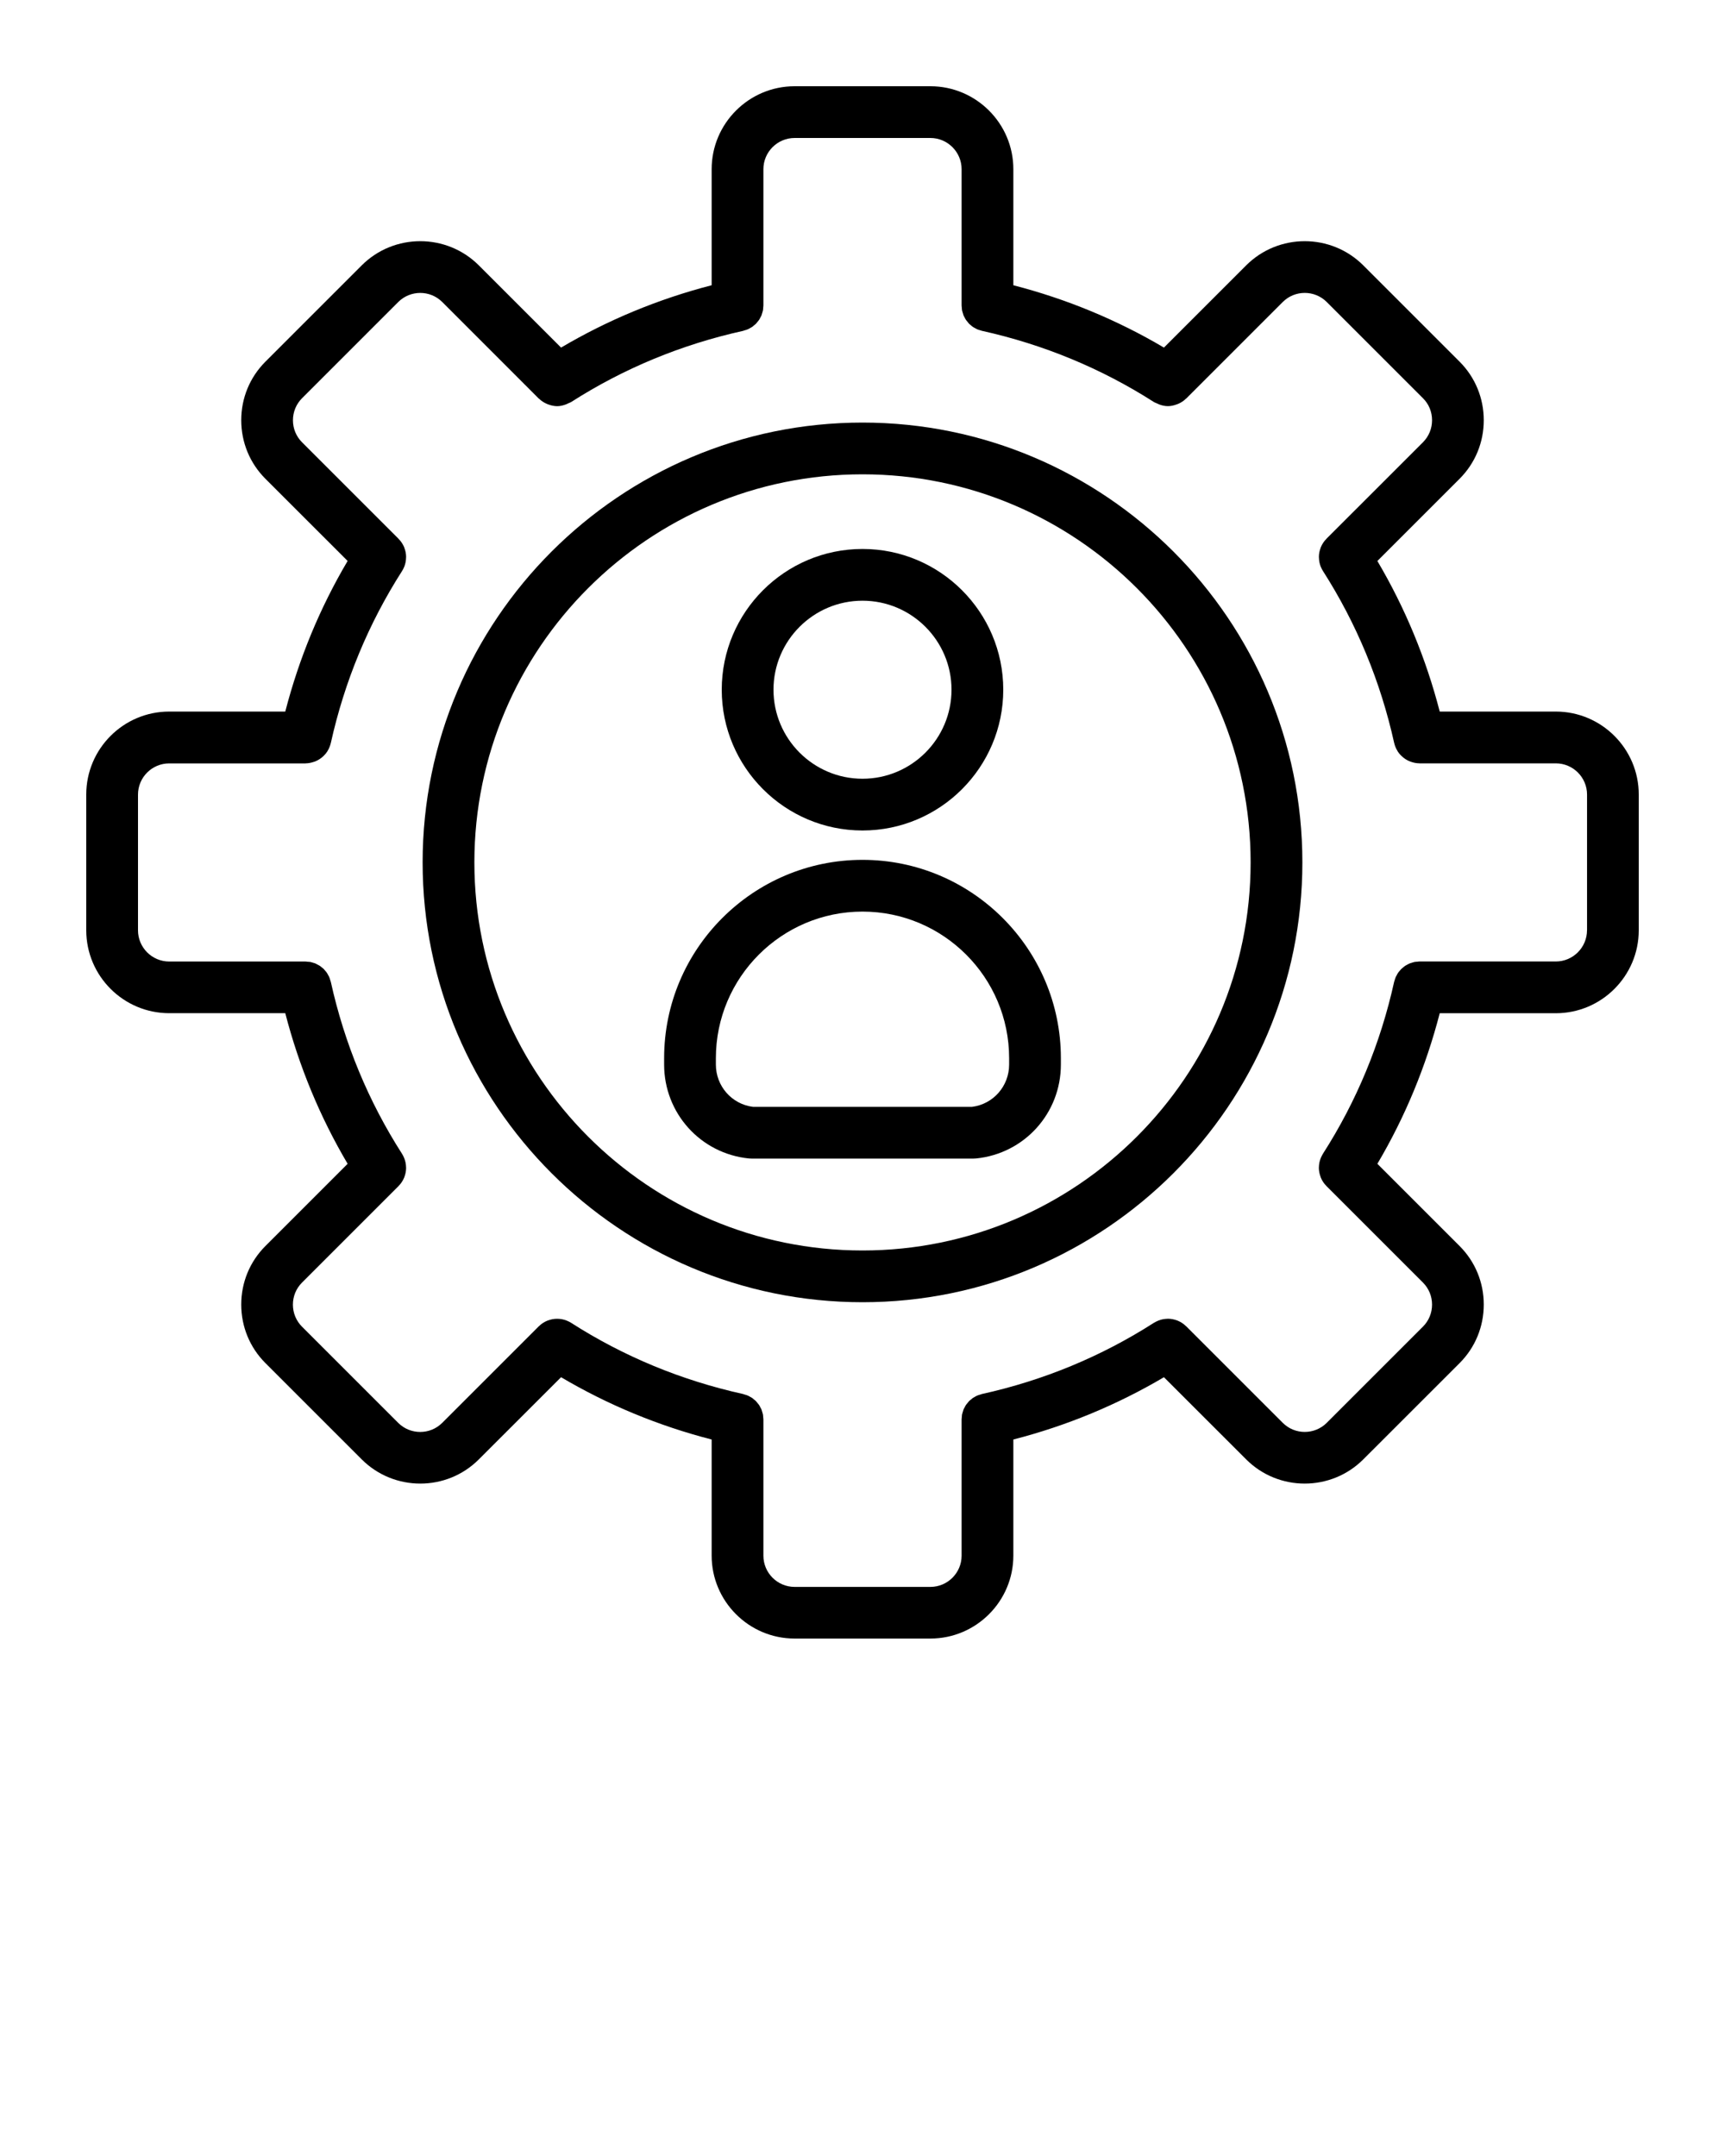 <svg width="40" height="50" viewBox="0 0 40 50" fill="none" xmlns="http://www.w3.org/2000/svg">
<path d="M36.076 16.502H33.385C33.066 15.268 32.581 14.097 31.939 13.01L33.845 11.104C34.207 10.742 34.406 10.26 34.406 9.746C34.406 9.232 34.207 8.749 33.845 8.387L31.613 6.155C30.864 5.406 29.645 5.406 28.896 6.155L26.99 8.061C25.903 7.418 24.732 6.934 23.498 6.615V3.924C23.498 2.863 22.634 2 21.574 2H18.426C17.366 2 16.502 2.863 16.502 3.924V6.615C15.268 6.934 14.097 7.419 13.01 8.061L11.104 6.155C10.355 5.406 9.136 5.406 8.387 6.155L6.155 8.387C5.793 8.749 5.594 9.231 5.594 9.745C5.594 10.259 5.793 10.742 6.155 11.104L8.061 13.009C7.418 14.096 6.934 15.268 6.615 16.502H3.924C2.863 16.502 2 17.365 2 18.426V21.573C2 22.634 2.863 23.497 3.924 23.497H6.615C6.934 24.732 7.419 25.903 8.061 26.99L6.155 28.896C5.793 29.258 5.594 29.74 5.594 30.254C5.594 30.768 5.793 31.25 6.155 31.612L8.387 33.844C8.762 34.219 9.254 34.406 9.746 34.406C10.238 34.406 10.73 34.219 11.104 33.844L13.01 31.939C14.097 32.581 15.268 33.066 16.502 33.384V36.076C16.502 37.136 17.366 38 18.426 38H21.574C22.634 38 23.498 37.136 23.498 36.076V33.384C24.732 33.066 25.903 32.581 26.99 31.939L28.896 33.844C29.27 34.219 29.762 34.406 30.254 34.406C30.746 34.406 31.238 34.219 31.613 33.844L33.845 31.613C34.207 31.251 34.406 30.768 34.406 30.254C34.406 29.74 34.207 29.258 33.845 28.896L31.939 26.99C32.582 25.903 33.066 24.732 33.385 23.498H36.076C37.137 23.498 38 22.634 38 21.574V18.426C38 17.366 37.137 16.502 36.076 16.502ZM36.8 21.574C36.8 21.973 36.475 22.298 36.076 22.298H32.914C32.897 22.298 32.881 22.301 32.864 22.303C32.843 22.305 32.822 22.305 32.801 22.309C32.777 22.314 32.754 22.322 32.732 22.329C32.718 22.334 32.704 22.336 32.691 22.342C32.666 22.352 32.643 22.365 32.62 22.378C32.61 22.384 32.599 22.389 32.589 22.395C32.567 22.409 32.547 22.426 32.528 22.443C32.518 22.452 32.507 22.459 32.498 22.468C32.48 22.484 32.466 22.504 32.45 22.522C32.441 22.534 32.431 22.544 32.422 22.556C32.408 22.576 32.397 22.598 32.386 22.62C32.379 22.633 32.371 22.645 32.365 22.658C32.354 22.684 32.346 22.711 32.338 22.739C32.336 22.749 32.331 22.758 32.328 22.769C32.012 24.199 31.456 25.541 30.676 26.758C30.658 26.788 30.644 26.818 30.63 26.849C30.629 26.853 30.626 26.856 30.625 26.86C30.597 26.929 30.584 27.001 30.583 27.073C30.583 27.077 30.582 27.082 30.582 27.086C30.583 27.159 30.598 27.23 30.624 27.298C30.625 27.302 30.626 27.307 30.628 27.311C30.657 27.382 30.7 27.446 30.755 27.502C30.756 27.504 30.756 27.505 30.758 27.506L30.762 27.51C30.762 27.511 30.763 27.512 30.764 27.512L32.997 29.745C33.132 29.881 33.207 30.062 33.207 30.255C33.207 30.448 33.132 30.63 32.997 30.765L30.765 32.997C30.484 33.278 30.026 33.279 29.745 32.997L27.512 30.764C27.511 30.764 27.511 30.763 27.51 30.762L27.506 30.758C27.504 30.757 27.503 30.756 27.502 30.756C27.446 30.7 27.381 30.658 27.311 30.629C27.306 30.627 27.302 30.626 27.297 30.624C27.23 30.598 27.158 30.584 27.086 30.583C27.081 30.583 27.076 30.584 27.071 30.584C27 30.586 26.928 30.598 26.86 30.626C26.856 30.627 26.852 30.63 26.848 30.632C26.817 30.645 26.787 30.659 26.758 30.677C25.541 31.457 24.198 32.013 22.768 32.329C22.758 32.332 22.748 32.336 22.737 32.34C22.71 32.347 22.683 32.355 22.658 32.366C22.642 32.372 22.629 32.381 22.614 32.389C22.595 32.4 22.574 32.41 22.556 32.422C22.541 32.433 22.528 32.446 22.514 32.458C22.498 32.47 22.482 32.482 22.468 32.497C22.456 32.51 22.445 32.525 22.434 32.539C22.421 32.555 22.407 32.57 22.396 32.587C22.386 32.602 22.379 32.618 22.371 32.634C22.361 32.652 22.35 32.67 22.342 32.689C22.335 32.707 22.331 32.726 22.325 32.745C22.32 32.764 22.313 32.781 22.309 32.8C22.304 32.824 22.304 32.848 22.302 32.873C22.301 32.887 22.298 32.901 22.298 32.915V36.078C22.298 36.477 21.973 36.802 21.574 36.802H18.426C18.027 36.802 17.702 36.477 17.702 36.078V32.915C17.702 32.901 17.699 32.887 17.698 32.873C17.696 32.848 17.695 32.824 17.691 32.8C17.687 32.781 17.68 32.764 17.675 32.745C17.669 32.726 17.665 32.707 17.658 32.689C17.65 32.67 17.639 32.652 17.629 32.634C17.621 32.618 17.614 32.602 17.604 32.587C17.593 32.57 17.579 32.555 17.566 32.539C17.555 32.525 17.544 32.51 17.532 32.497C17.518 32.482 17.502 32.47 17.486 32.458C17.472 32.446 17.459 32.433 17.444 32.422C17.425 32.41 17.405 32.4 17.386 32.389C17.371 32.382 17.358 32.372 17.342 32.366C17.317 32.354 17.29 32.347 17.263 32.34C17.252 32.337 17.243 32.332 17.232 32.329C15.802 32.013 14.459 31.457 13.242 30.677C13.213 30.658 13.182 30.644 13.151 30.631C13.148 30.63 13.144 30.627 13.14 30.626C13.071 30.598 12.998 30.585 12.926 30.584C12.922 30.584 12.918 30.584 12.914 30.584C12.841 30.584 12.769 30.599 12.701 30.625C12.697 30.627 12.693 30.627 12.689 30.629C12.618 30.658 12.553 30.701 12.497 30.756C12.496 30.757 12.495 30.758 12.494 30.758L12.49 30.762C12.489 30.763 12.488 30.764 12.487 30.765L10.254 32.998C9.973 33.279 9.515 33.279 9.234 32.998L7.002 30.766C6.867 30.63 6.792 30.449 6.792 30.256C6.792 30.062 6.867 29.881 7.002 29.746L9.235 27.513C9.236 27.512 9.237 27.512 9.238 27.511L9.242 27.507C9.243 27.506 9.243 27.504 9.244 27.503C9.299 27.447 9.342 27.382 9.371 27.312C9.373 27.308 9.374 27.303 9.376 27.299C9.402 27.231 9.416 27.16 9.417 27.087C9.417 27.082 9.416 27.078 9.416 27.074C9.415 27.002 9.402 26.93 9.374 26.861C9.373 26.857 9.37 26.854 9.369 26.85C9.356 26.819 9.342 26.788 9.323 26.759C8.543 25.542 7.987 24.2 7.671 22.77C7.668 22.759 7.664 22.749 7.66 22.738C7.653 22.711 7.645 22.684 7.634 22.659C7.628 22.644 7.619 22.63 7.611 22.616C7.6 22.596 7.591 22.576 7.578 22.558C7.568 22.542 7.555 22.53 7.544 22.516C7.53 22.5 7.518 22.484 7.504 22.469C7.491 22.457 7.477 22.447 7.463 22.436C7.447 22.422 7.431 22.409 7.413 22.397C7.399 22.388 7.384 22.381 7.369 22.373C7.35 22.363 7.331 22.352 7.311 22.343C7.294 22.336 7.276 22.332 7.259 22.327C7.239 22.321 7.22 22.314 7.2 22.31C7.178 22.306 7.155 22.306 7.132 22.304C7.116 22.302 7.101 22.299 7.085 22.299H3.924C3.525 22.299 3.2 21.974 3.2 21.575V18.428C3.2 18.028 3.525 17.704 3.924 17.704H7.085C7.085 17.704 7.086 17.704 7.086 17.704C7.088 17.704 7.089 17.703 7.09 17.703C7.152 17.702 7.21 17.69 7.266 17.672C7.276 17.669 7.286 17.667 7.296 17.663C7.35 17.643 7.4 17.614 7.446 17.58C7.455 17.574 7.462 17.566 7.471 17.56C7.516 17.522 7.556 17.478 7.588 17.429C7.592 17.423 7.594 17.417 7.598 17.412C7.63 17.358 7.654 17.3 7.669 17.238C7.669 17.236 7.671 17.235 7.671 17.233C7.988 15.803 8.544 14.46 9.323 13.243C9.342 13.214 9.356 13.184 9.369 13.153C9.371 13.149 9.373 13.146 9.375 13.142C9.402 13.072 9.415 13 9.416 12.929C9.416 12.924 9.417 12.92 9.417 12.916C9.417 12.843 9.402 12.771 9.376 12.704C9.374 12.699 9.374 12.695 9.372 12.69C9.342 12.62 9.3 12.555 9.244 12.499C9.243 12.498 9.243 12.497 9.242 12.496L9.238 12.492C9.237 12.491 9.236 12.49 9.236 12.489L7.003 10.256C6.868 10.121 6.793 9.94 6.793 9.746C6.793 9.553 6.868 9.372 7.003 9.236L9.235 7.004C9.516 6.723 9.974 6.723 10.255 7.004L12.494 9.244C12.496 9.246 12.499 9.246 12.502 9.249C12.553 9.298 12.612 9.336 12.675 9.364C12.689 9.37 12.703 9.376 12.718 9.381C12.782 9.404 12.849 9.419 12.917 9.42C12.918 9.42 12.918 9.42 12.918 9.42H12.919C12.986 9.42 13.054 9.404 13.119 9.38C13.138 9.374 13.156 9.364 13.174 9.355C13.197 9.344 13.22 9.338 13.242 9.325C14.459 8.545 15.802 7.989 17.232 7.673C17.242 7.67 17.252 7.666 17.263 7.662C17.29 7.655 17.317 7.647 17.342 7.636C17.358 7.63 17.371 7.621 17.386 7.613C17.405 7.602 17.426 7.592 17.444 7.58C17.459 7.569 17.472 7.556 17.486 7.544C17.502 7.532 17.518 7.52 17.532 7.505C17.544 7.492 17.555 7.477 17.566 7.463C17.579 7.447 17.593 7.432 17.604 7.415C17.614 7.4 17.621 7.384 17.629 7.368C17.639 7.35 17.65 7.332 17.658 7.313C17.665 7.295 17.669 7.276 17.675 7.257C17.68 7.238 17.687 7.221 17.691 7.202C17.696 7.178 17.696 7.154 17.698 7.129C17.699 7.115 17.702 7.101 17.702 7.087V3.924C17.702 3.525 18.027 3.2 18.426 3.2H21.574C21.973 3.2 22.298 3.525 22.298 3.924V7.086C22.298 7.101 22.301 7.114 22.302 7.129C22.304 7.153 22.305 7.178 22.309 7.201C22.313 7.22 22.32 7.238 22.325 7.256C22.331 7.275 22.335 7.294 22.342 7.312C22.35 7.332 22.361 7.35 22.371 7.368C22.379 7.384 22.386 7.4 22.396 7.414C22.407 7.432 22.421 7.446 22.434 7.462C22.445 7.477 22.456 7.492 22.468 7.505C22.482 7.519 22.498 7.531 22.514 7.544C22.528 7.556 22.541 7.569 22.556 7.579C22.575 7.592 22.595 7.602 22.614 7.612C22.629 7.62 22.642 7.629 22.658 7.636C22.683 7.647 22.71 7.654 22.737 7.662C22.748 7.665 22.757 7.67 22.768 7.672C24.198 7.989 25.541 8.545 26.758 9.324C26.78 9.338 26.803 9.344 26.826 9.355C26.844 9.364 26.862 9.373 26.881 9.38C26.946 9.404 27.014 9.419 27.081 9.419H27.082C27.082 9.419 27.082 9.419 27.083 9.419C27.151 9.419 27.218 9.403 27.282 9.38C27.297 9.375 27.311 9.37 27.325 9.364C27.388 9.336 27.447 9.298 27.498 9.248C27.501 9.246 27.504 9.246 27.506 9.243L29.745 7.004C30.027 6.722 30.484 6.723 30.765 7.004L32.997 9.236C33.133 9.371 33.207 9.552 33.207 9.746C33.207 9.939 33.132 10.12 32.997 10.256L30.764 12.488C30.764 12.489 30.763 12.49 30.762 12.491L30.758 12.495C30.757 12.496 30.757 12.497 30.756 12.498C30.7 12.554 30.658 12.619 30.628 12.69C30.626 12.694 30.626 12.698 30.624 12.703C30.598 12.77 30.583 12.842 30.583 12.915C30.583 12.919 30.584 12.924 30.584 12.928C30.585 13 30.598 13.072 30.625 13.141C30.627 13.145 30.629 13.148 30.631 13.152C30.644 13.183 30.658 13.213 30.677 13.242C31.456 14.46 32.012 15.802 32.329 17.232C32.329 17.234 32.331 17.236 32.331 17.238C32.346 17.3 32.37 17.358 32.403 17.412C32.406 17.417 32.408 17.423 32.412 17.428C32.444 17.478 32.484 17.521 32.53 17.559C32.538 17.566 32.545 17.573 32.554 17.579C32.6 17.614 32.65 17.642 32.705 17.662C32.714 17.666 32.724 17.668 32.734 17.672C32.79 17.69 32.849 17.702 32.911 17.702C32.912 17.702 32.913 17.703 32.914 17.703C32.915 17.703 32.916 17.703 32.916 17.703H36.077C36.476 17.703 36.801 18.028 36.801 18.427V21.574H36.8Z" fill="black"/>
<path d="M20 9.8C14.376 9.8 9.8 14.376 9.8 20C9.8 25.624 14.376 30.2 20 30.2C25.624 30.2 30.2 25.624 30.2 20C30.2 14.376 25.624 9.8 20 9.8ZM20 29C15.037 29 11 24.963 11 20C11 15.037 15.037 11 20 11C24.963 11 29 15.037 29 20C29 24.963 24.963 29 20 29Z" fill="black"/>
<path d="M20 19.26C21.8 19.26 23.264 17.795 23.264 15.995C23.264 14.195 21.8 12.731 20 12.731C18.2 12.731 16.736 14.195 16.736 15.995C16.736 17.795 18.2 19.26 20 19.26ZM20 13.931C21.138 13.931 22.064 14.857 22.064 15.995C22.064 17.134 21.138 18.06 20 18.06C18.862 18.06 17.936 17.134 17.936 15.995C17.936 14.857 18.862 13.931 20 13.931Z" fill="black"/>
<path d="M20 19.941C17.464 19.941 15.4 22.004 15.4 24.541V24.688C15.4 25.816 16.244 26.752 17.364 26.866C17.384 26.868 17.404 26.869 17.424 26.869H22.575C22.596 26.869 22.616 26.868 22.636 26.866C23.756 26.752 24.6 25.816 24.6 24.688V24.541C24.6 22.004 22.536 19.941 20 19.941ZM23.4 24.688C23.4 25.188 23.033 25.606 22.541 25.669H17.459C16.967 25.606 16.6 25.188 16.6 24.688V24.541C16.6 22.666 18.125 21.141 20 21.141C21.875 21.141 23.4 22.666 23.4 24.541V24.688Z" fill="black"/>
</svg>
